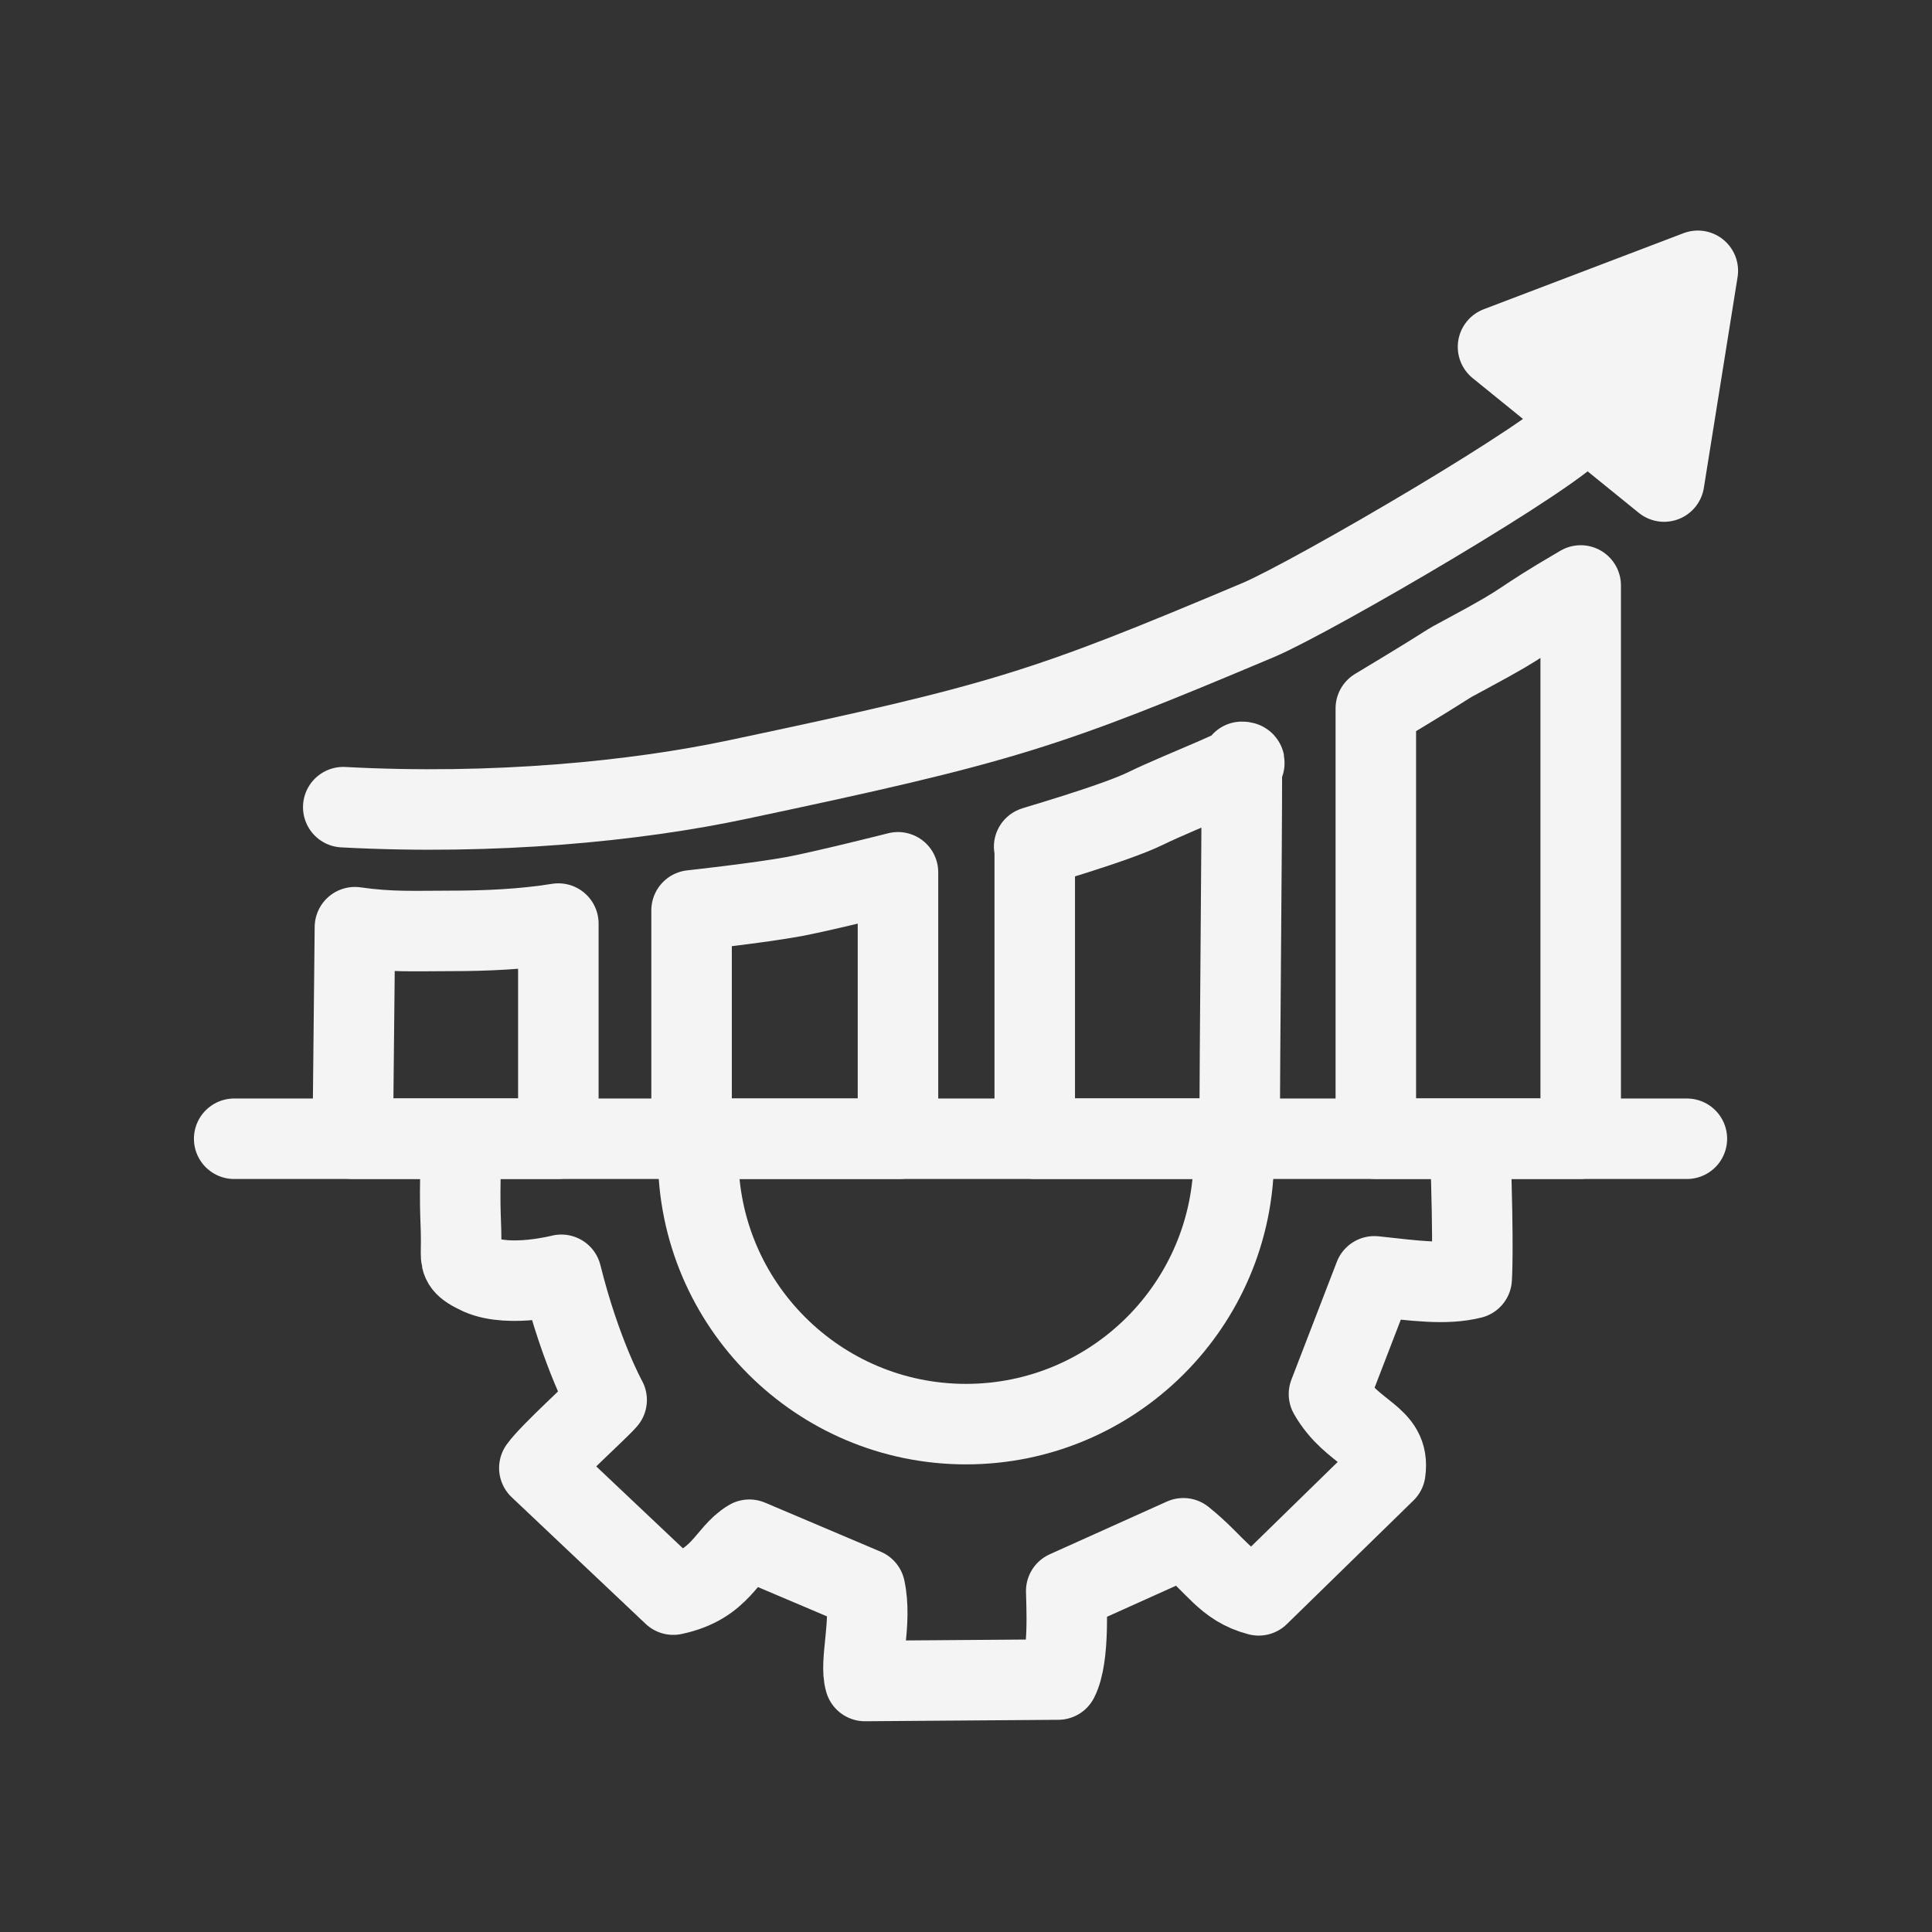 <svg width="24" height="24" viewBox="0 0 24 24" fill="none" xmlns="http://www.w3.org/2000/svg">
<rect x="0" y="0" width="24" height="24" fill="#333333" stroke="none"/>
<path d="M2.909 14.146H4.427H20.955" stroke="#F4F4F4" stroke-miterlimit="10" stroke-linecap="round"/>
<path d="M6.936 14.145H4.382L4.409 11.518C4.855 11.582 5.155 11.564 5.591 11.564C6.027 11.564 6.491 11.545 6.936 11.473C6.936 12.364 6.936 13.245 6.936 14.145Z" stroke="#F4F4F4" stroke-linecap="round" stroke-linejoin="round"/>
<path d="M11.164 14.146H8.591V11.309C8.591 11.309 9.427 11.218 9.873 11.136C10.291 11.055 11.155 10.836 11.155 10.836V14.146H11.164Z" stroke="#F4F4F4" stroke-linecap="round" stroke-linejoin="round"/>
<path d="M15.391 14.145H12.854V10.518C12.745 10.545 13.836 10.236 14.227 10.045C14.691 9.818 15.645 9.464 15.427 9.464C15.427 10.673 15.4 12.936 15.4 14.145H15.391Z" stroke="#F4F4F4" stroke-linecap="round" stroke-linejoin="round"/>
<path d="M19.627 14.145H17.091V8.8C18.227 8.118 17.836 8.327 18.227 8.118C19.073 7.664 18.764 7.782 19.636 7.273V14.136L19.627 14.145Z" stroke="#F4F4F4" stroke-linecap="round" stroke-linejoin="round"/>
<path d="M4.264 10.027C6.136 10.127 7.891 9.955 9.173 9.682C12.482 8.982 12.982 8.818 15.636 7.7C16.318 7.409 19.418 5.6 19.618 5.273" stroke="#F4F4F4" stroke-linecap="round" stroke-linejoin="round"/>
<path d="M15.327 14.364C15.327 16.2 13.836 17.691 12 17.691C10.164 17.691 8.673 16.2 8.673 14.364" stroke="#F4F4F4" stroke-linecap="round" stroke-linejoin="round"/>
<path d="M5.727 14.264C5.7 15.218 5.736 15.082 5.727 15.564C5.727 15.682 5.745 15.736 5.963 15.836C6.336 16 6.973 15.836 6.973 15.836C7.218 16.818 7.536 17.391 7.536 17.391C7.436 17.509 6.836 18.046 6.7 18.236L8.364 19.809C8.963 19.682 9.018 19.3 9.309 19.127L10.745 19.736C10.836 20.155 10.673 20.645 10.745 20.882L13.145 20.864C13.291 20.582 13.245 19.882 13.245 19.764L14.7 19.109C15.109 19.436 15.218 19.709 15.636 19.818L17.209 18.282C17.273 17.827 16.8 17.827 16.509 17.318L17.073 15.855C17.573 15.909 17.954 15.964 18.282 15.882C18.282 15.882 18.309 15.518 18.264 14.264" stroke="#F4F4F4" stroke-linecap="round" stroke-linejoin="round"/>
<path d="M21.091 3.364L18.609 4.309L20.672 5.982L21.091 3.364Z" fill="#F4F4F4" stroke="#F4F4F4" stroke-linecap="round" stroke-linejoin="round"/>
</svg>
